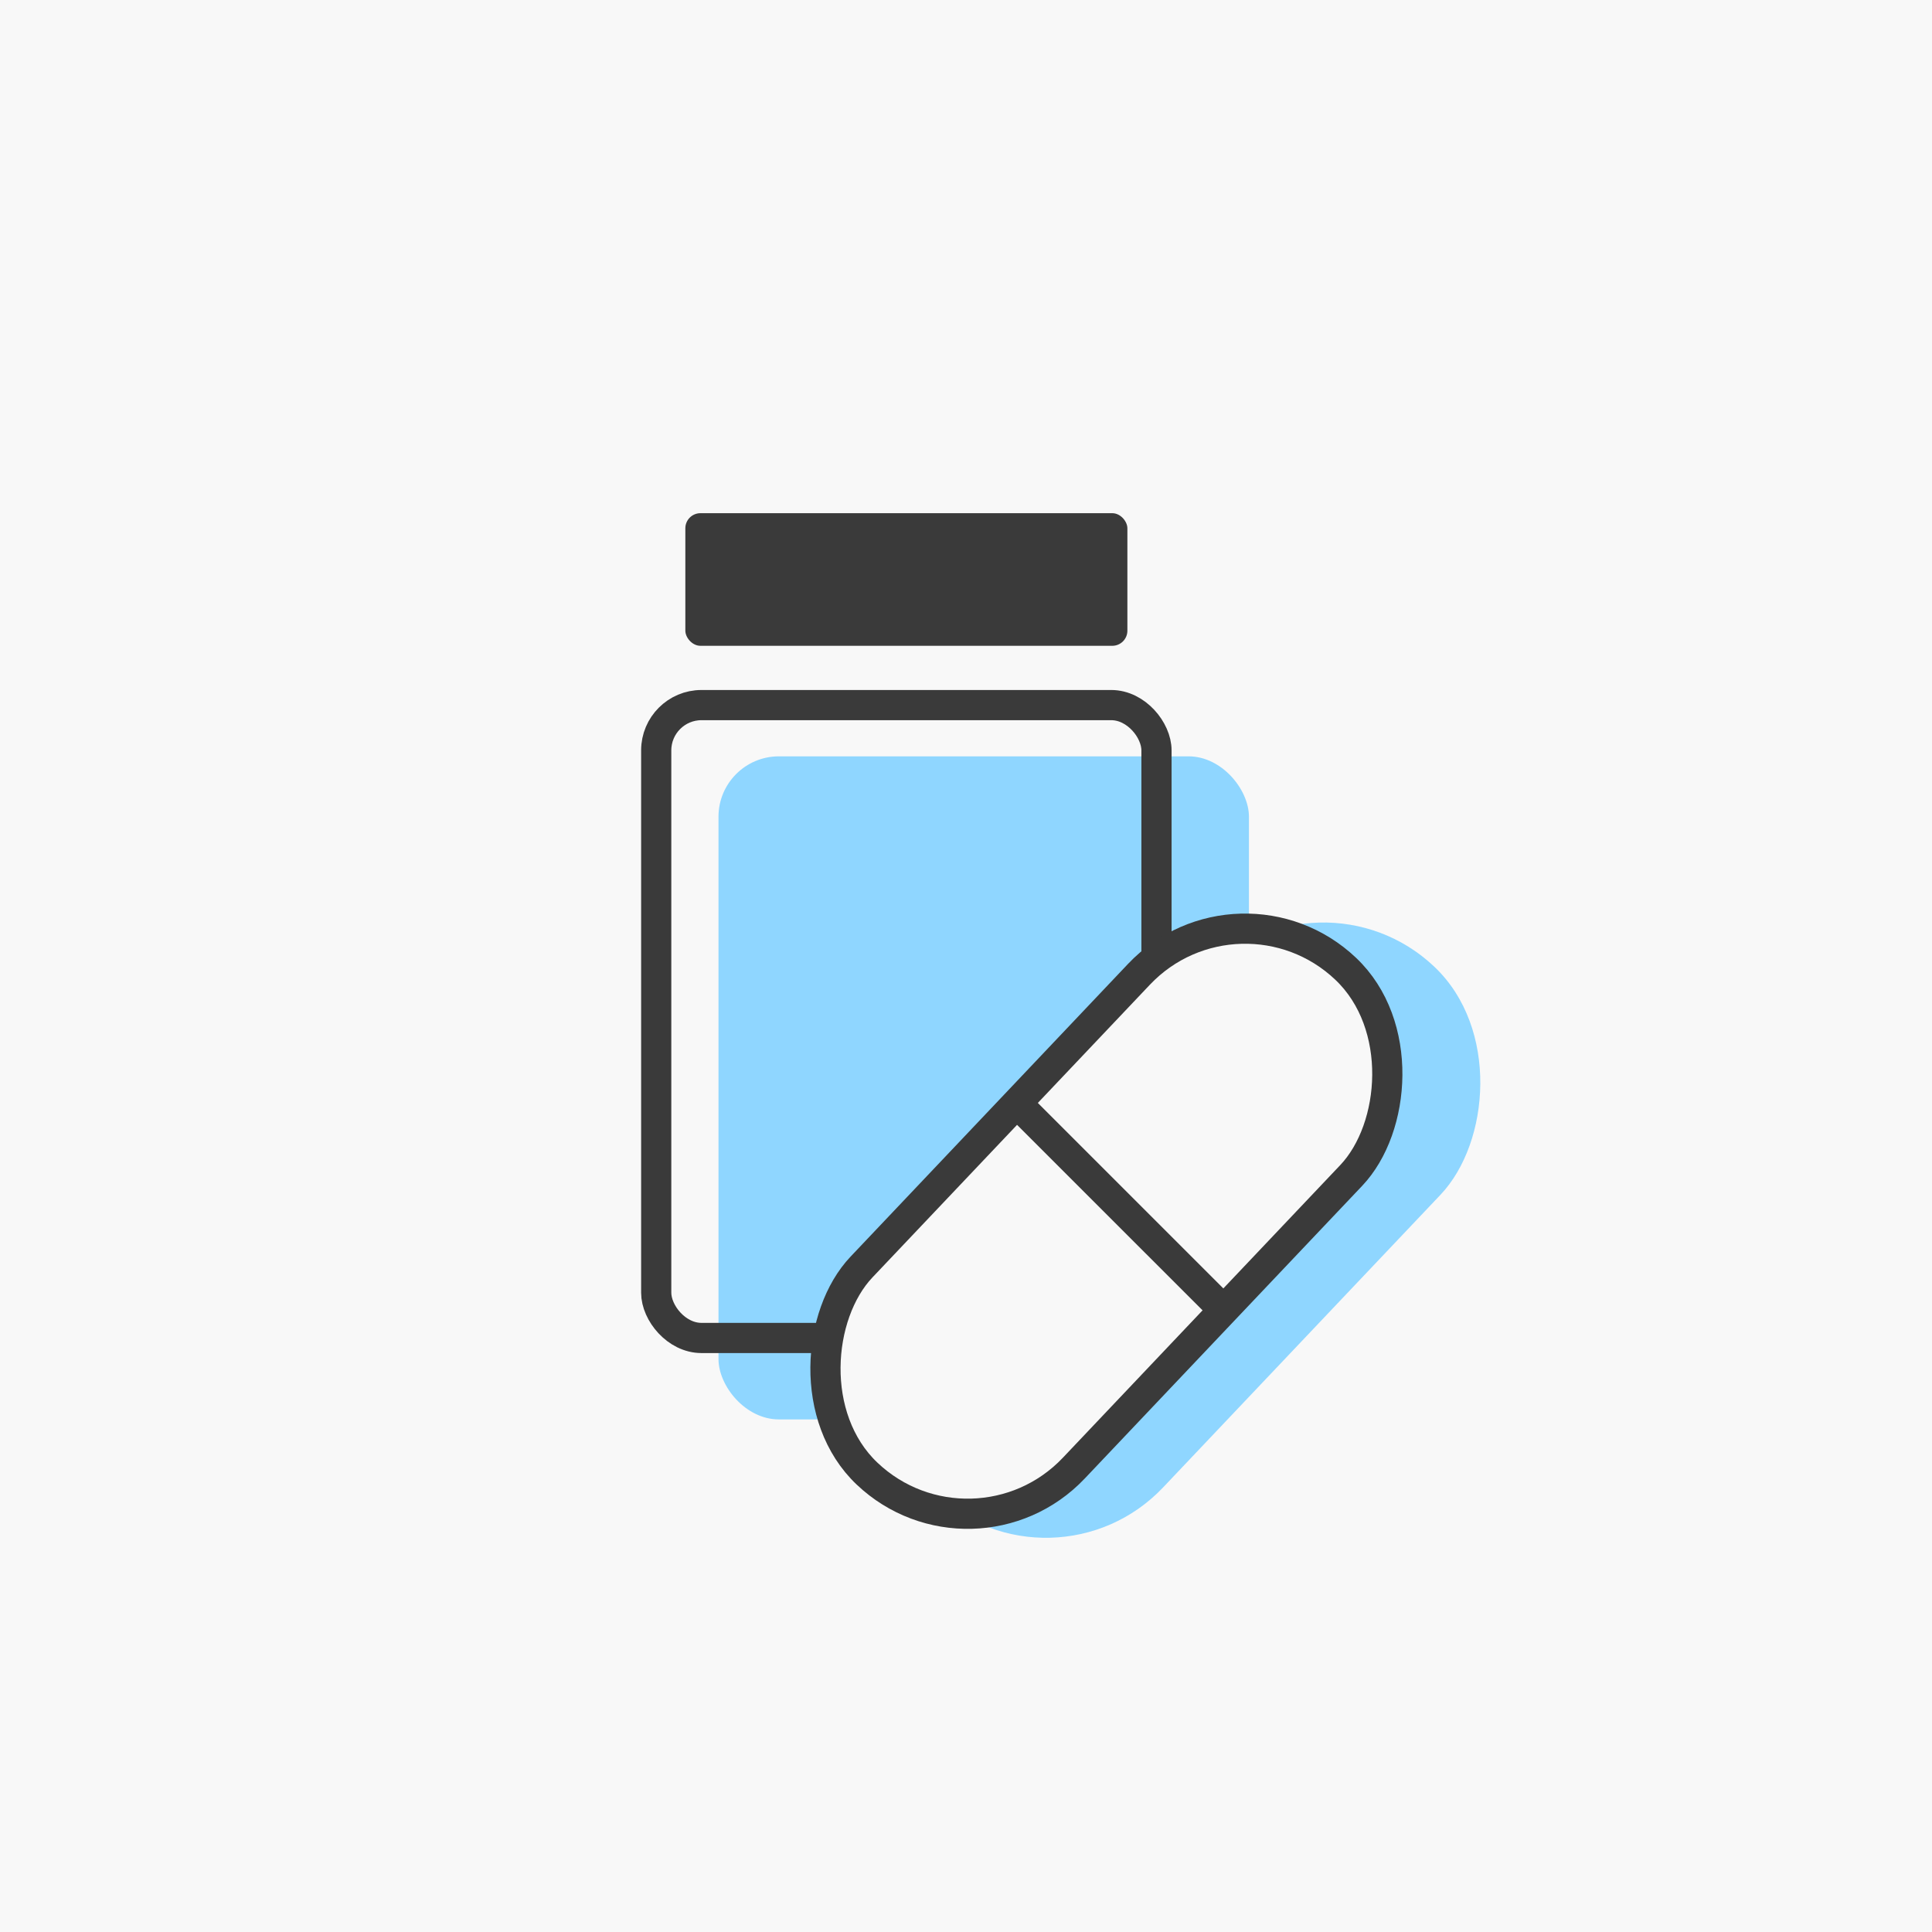<svg width="64" height="64" viewBox="0 0 64 64" fill="none" xmlns="http://www.w3.org/2000/svg">
<rect width="64" height="64" fill="#F8F8F8"/>
<rect x="23.801" y="25.055" width="17.572" height="21.965" rx="2" fill="#8FD6FF"/>
<rect x="21.738" y="23.357" width="16.572" height="20.965" rx="1.5" stroke="#3A3A3A"/>
<rect x="22.703" y="17" width="14.643" height="4.393" rx="0.5" fill="#3A3A3A"/>
<rect x="34.852" y="53.152" width="10.687" height="24.045" rx="5.343" transform="rotate(-136.533 34.852 53.152)" fill="#8FD6FF"/>
<rect x="32.239" y="52.149" width="9.687" height="23.045" rx="4.843" transform="rotate(-136.533 32.239 52.149)" fill="#F8F8F8" stroke="#3A3A3A"/>
<path d="M33.685 36.549L40.275 43.138" stroke="#3A3A3A"/>
</svg>

